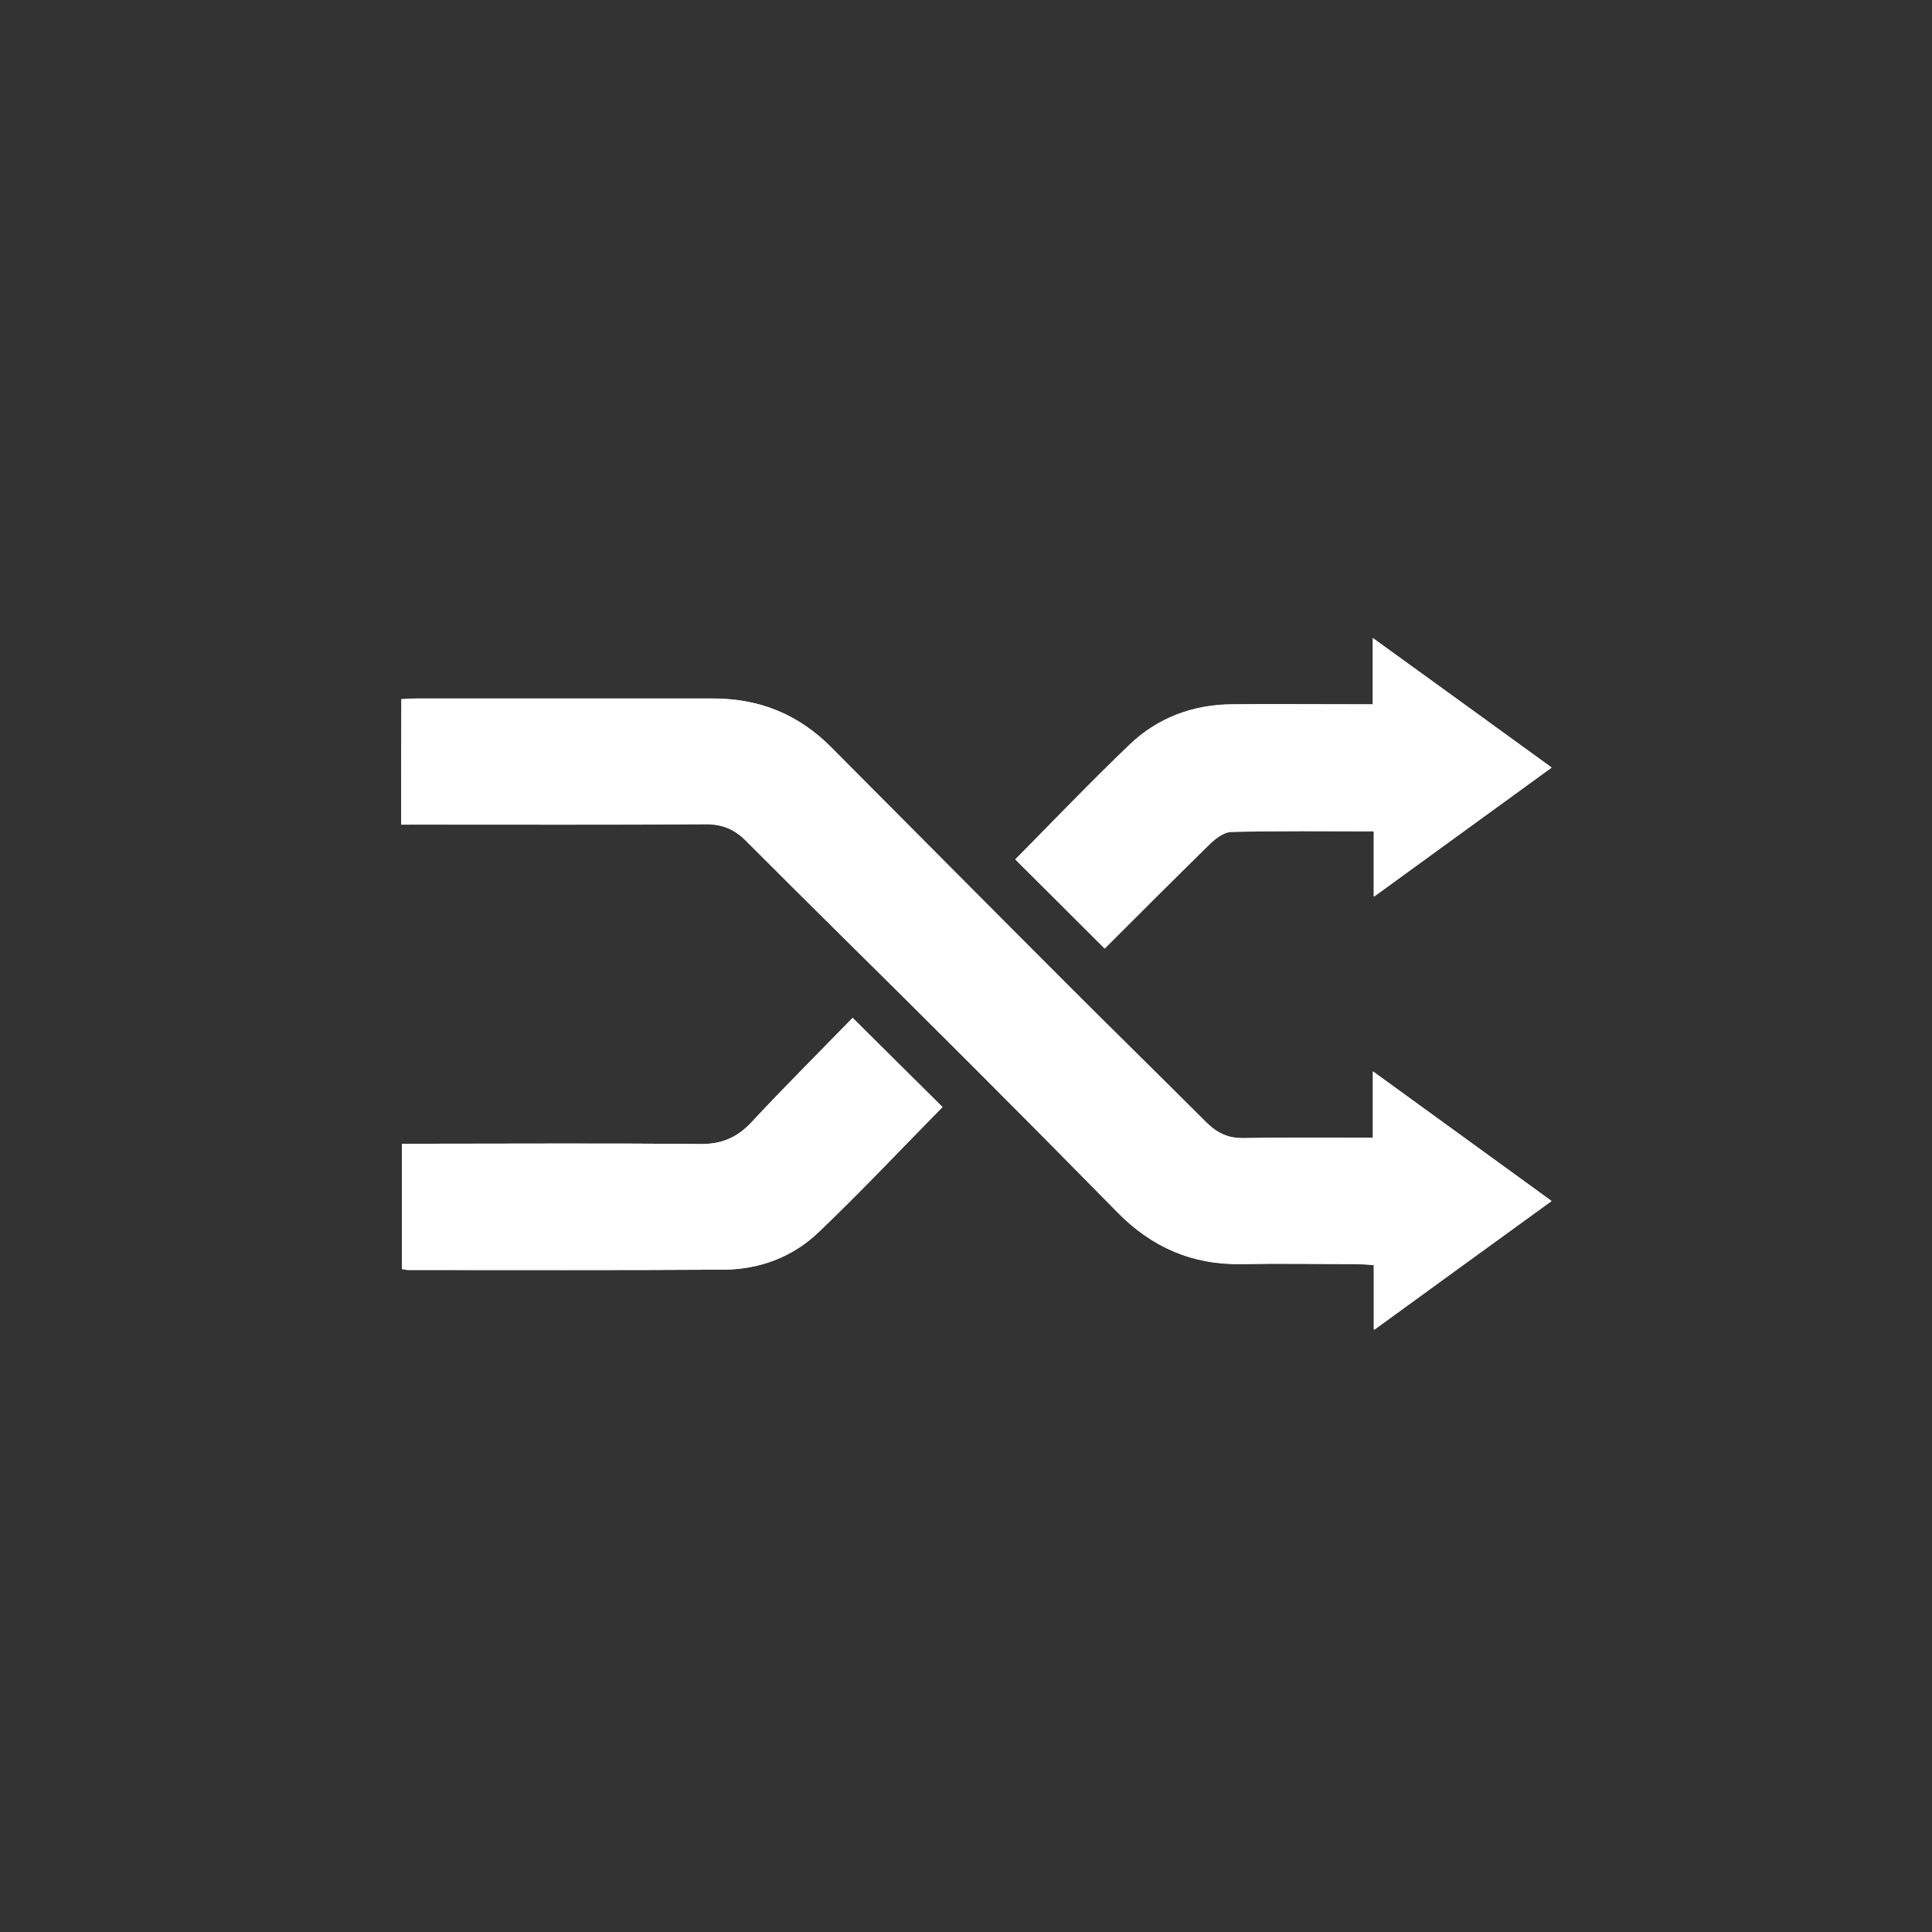 <?xml version="1.0" encoding="utf-8"?>
<!-- Generator: Adobe Illustrator 24.2.3, SVG Export Plug-In . SVG Version: 6.00 Build 0)  -->
<svg version="1.1" id="Ebene_1" xmlns="http://www.w3.org/2000/svg" xmlns:xlink="http://www.w3.org/1999/xlink" x="0px" y="0px"
	 viewBox="0 0 600 600" style="enable-background:new 0 0 600 600;" xml:space="preserve">
<rect x="0" y="0" width="600" height="600" fill="#333333" stroke="none"/>
<style type="text/css">
	.st0{fill:#FFFFFF;}
</style>
<g id="ADNDGq.tif">
	<g>
		<path class="st0" d="M124.6,256.1c2.4,0,4.4,0,6.4,0c29.4,0,58.9,0.1,88.3-0.1c5,0,8.8,1.5,12.4,5.1
			c20.5,20.5,41.2,40.9,61.8,61.4c18,18,35.9,36,53.7,54.1c10.6,10.8,23.2,16.3,38.4,16c11.8-0.2,23.6,0,35.4,0
			c1.8,0,3.5,0.2,5.8,0.3c0,6.7,0,12.9,0,20.1c18.8-13.7,36.8-26.7,55.1-40c-18.5-13.4-36.5-26.5-55.4-40.2c0,7.6,0,13.9,0,20.6
			c-13.7,0-26.9-0.1-40.2,0.1c-4.7,0.1-8.2-1.6-11.5-4.8c-14.1-14.1-28.3-28-42.4-42.1c-24.8-24.8-49.5-49.7-74.2-74.5
			c-10.1-10.2-22.3-15.2-36.7-15.1c-30.6,0.1-61.2,0-91.8,0c-1.6,0-3.2,0.1-4.9,0.2C124.6,230.2,124.6,242.8,124.6,256.1z
			 M292.7,343.8c-9-8.9-18-17.9-27.9-27.7c-10.4,10.7-21.1,21.4-31.4,32.4c-4.5,4.9-9.5,6.9-16.2,6.8c-28.9-0.3-57.8-0.1-86.8-0.1
			c-1.9,0-3.8,0-5.6,0c0,13.5,0,26.2,0,38.9c0.8,0.1,1.3,0.3,1.8,0.3c32.7,0,65.5,0.1,98.2-0.1c11.2-0.1,21.4-3.9,29.5-11.7
			C267.4,370.1,279.8,356.9,292.7,343.8z M315.3,266.9c9.3,9.2,18.4,18.3,27.7,27.6c10.5-10.5,21.2-21.3,32.2-32
			c1.9-1.9,4.6-4.1,7-4.2c14.6-0.4,29.2-0.2,44.4-0.2c0,6.7,0,13,0,20.3c18.9-13.7,36.8-26.7,55.2-40.1
			c-18.4-13.4-36.4-26.4-55.5-40.2c0,7.7,0,13.9,0,20.6c-2.1,0-3.8,0-5.4,0c-12.8,0-25.6-0.1-38.4,0c-12.1,0.1-23,4.2-31.7,12.5
			C338.7,242.8,327.1,254.9,315.3,266.9z"/>
		<path class="st0" d="M124.6,256.1c0-13.4,0-25.9,0-39c1.7-0.1,3.3-0.2,4.9-0.2c30.6,0,61.2,0,91.8,0c14.4,0,26.6,4.9,36.7,15.1
			c24.7,24.9,49.4,49.7,74.2,74.5c14.1,14.1,28.3,28,42.4,42.1c3.3,3.3,6.8,4.9,11.5,4.8c13.3-0.2,26.5-0.1,40.2-0.1
			c0-6.7,0-13,0-20.6c18.9,13.7,37,26.8,55.4,40.2c-18.3,13.3-36.3,26.3-55.1,40c0-7.2,0-13.4,0-20.1c-2.3-0.1-4-0.3-5.8-0.3
			c-11.8,0-23.6-0.2-35.4,0c-15.2,0.3-27.8-5.2-38.4-16c-17.8-18.1-35.7-36.2-53.7-54.1c-20.5-20.5-41.3-40.8-61.8-61.4
			c-3.6-3.6-7.4-5.1-12.4-5.1c-29.4,0.1-58.9,0.1-88.3,0.1C129,256.1,127.1,256.1,124.6,256.1z"/>
		<path class="st0" d="M292.7,343.8c-12.9,13.1-25.3,26.3-38.4,38.8c-8,7.7-18.3,11.6-29.5,11.7c-32.7,0.2-65.5,0.1-98.2,0.1
			c-0.5,0-1-0.2-1.8-0.3c0-12.7,0-25.4,0-38.9c1.8,0,3.7,0,5.6,0c28.9,0,57.8-0.2,86.8,0.1c6.7,0.1,11.6-1.9,16.2-6.8
			c10.3-11.1,21-21.7,31.4-32.4C274.6,325.9,283.7,334.9,292.7,343.8z"/>
		<path class="st0" d="M315.3,266.9c11.8-11.9,23.5-24,35.6-35.6c8.7-8.3,19.6-12.4,31.7-12.5c12.8-0.1,25.6,0,38.4,0
			c1.6,0,3.2,0,5.4,0c0-6.7,0-12.9,0-20.6c19,13.8,37.1,26.9,55.5,40.2c-18.4,13.4-36.4,26.4-55.2,40.1c0-7.3,0-13.7,0-20.3
			c-15.2,0-29.8-0.2-44.4,0.2c-2.4,0.1-5.1,2.3-7,4.2c-10.9,10.7-21.7,21.5-32.2,32C333.7,285.2,324.5,276.1,315.3,266.9z"/>
	</g>
</g>
</svg>
